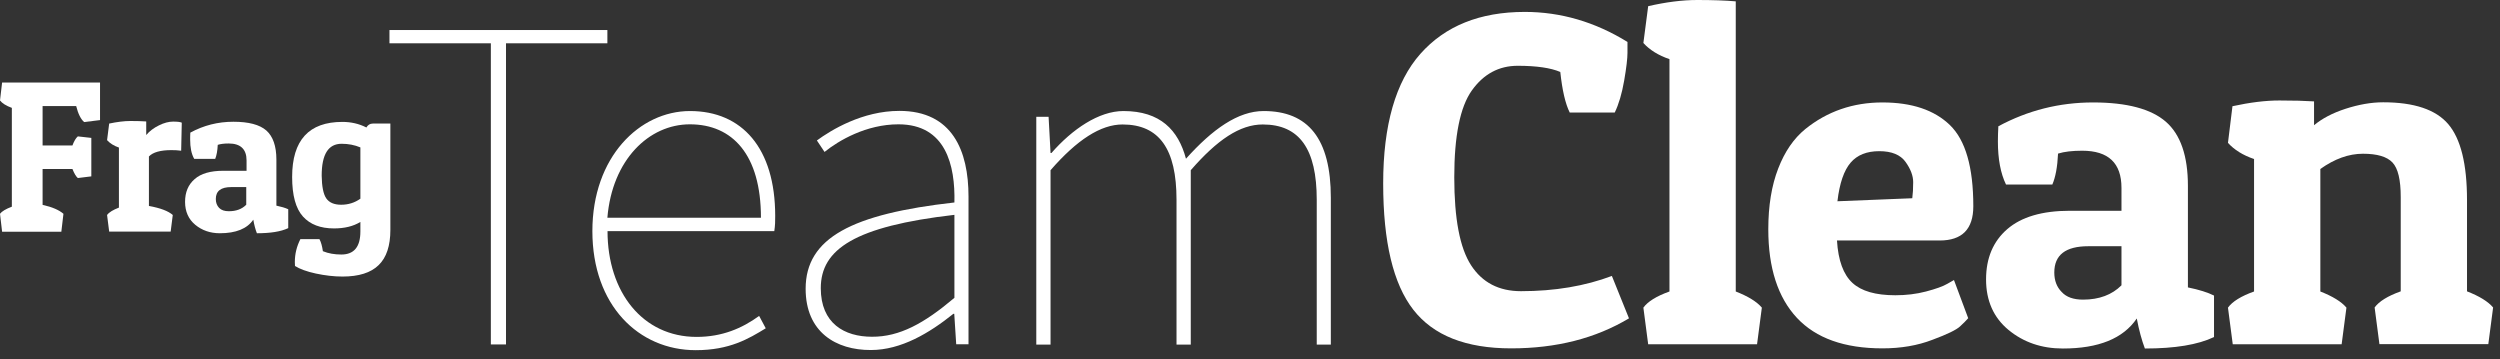 <svg width="188" height="27" viewBox="0 0 188 27" fill="none" xmlns="http://www.w3.org/2000/svg">
<rect x="0" y="0" width="188" height="27" fill="#333333" stroke="none"/>
<path d="M36.912 3.256H29.288V2.258H45.675V3.256H38.051V25.902H36.912V3.256Z" fill="white"/>
<path d="M44.547 17.381C44.547 11.788 48.111 8.35 51.889 8.35C55.802 8.35 58.295 11.141 58.295 16.236C58.295 16.599 58.295 16.95 58.227 17.381H45.686C45.686 21.965 48.325 25.335 52.385 25.335C54.314 25.335 55.802 24.688 57.088 23.758L57.584 24.688C56.299 25.471 54.878 26.333 52.318 26.333C48.032 26.333 44.547 22.964 44.547 17.381ZM57.223 16.372C57.223 11.641 55.092 9.349 51.878 9.349C48.81 9.349 46.036 12.004 45.675 16.372H57.223Z" fill="white"/>
<path d="M60.584 21.716C60.584 17.881 64.08 16.088 71.772 15.226C71.839 12.435 71.129 9.349 67.565 9.349C65.14 9.349 63.077 10.563 62.005 11.425L61.43 10.563C62.501 9.78 64.847 8.339 67.633 8.339C71.625 8.339 72.832 11.346 72.832 14.783V25.891H71.907L71.76 23.599H71.693C69.911 25.029 67.779 26.322 65.49 26.322C62.862 26.333 60.584 24.972 60.584 21.716ZM71.772 22.396V16.156C64.294 17.018 61.723 18.732 61.723 21.67C61.723 24.325 63.505 25.323 65.569 25.323C67.644 25.335 69.494 24.325 71.772 22.396Z" fill="white"/>
<path d="M77.929 8.782H78.854L79.001 11.505H79.069C80.636 9.712 82.632 8.35 84.482 8.35C87.256 8.35 88.609 9.78 89.185 11.936C91.181 9.712 93.098 8.35 95.027 8.35C98.376 8.35 100.079 10.427 100.079 14.874V25.913H99.019V15.022C99.019 11.221 97.733 9.36 94.959 9.36C93.245 9.36 91.542 10.506 89.546 12.798V25.913H88.474V15.022C88.474 11.221 87.189 9.36 84.414 9.36C82.779 9.36 80.997 10.506 79.001 12.798V25.913H77.929V8.782Z" fill="white"/>
<path d="M117.334 5.412C116.623 5.106 115.552 4.947 114.131 4.947C112.71 4.947 111.56 5.571 110.68 6.807C109.8 8.044 109.361 10.222 109.361 13.331C109.361 16.44 109.778 18.641 110.624 19.946C111.469 21.25 112.721 21.897 114.379 21.897C116.917 21.897 119.195 21.511 121.213 20.751L122.499 23.939C119.984 25.448 117.029 26.197 113.635 26.197C110.24 26.197 107.793 25.233 106.282 23.293C104.771 21.352 104.015 18.198 104.015 13.796C104.015 9.406 104.951 6.149 106.812 4.05C108.673 1.951 111.289 0.896 114.661 0.896C117.368 0.896 119.939 1.645 122.386 3.154C122.386 3.302 122.386 3.574 122.386 3.982C122.386 4.391 122.307 5.083 122.138 6.059C121.969 7.034 121.732 7.84 121.428 8.464H118.044C117.717 7.806 117.481 6.796 117.334 5.412Z" fill="white"/>
<path d="M123.943 0.465C125.273 0.159 126.503 0 127.642 0C128.781 0 129.739 0.034 130.529 0.102V21.92C131.454 22.283 132.108 22.68 132.491 23.134L132.13 25.891H123.943L123.582 23.134C123.909 22.68 124.563 22.271 125.544 21.92V4.447C124.71 4.164 124.055 3.755 123.582 3.234L123.943 0.465Z" fill="white"/>
<path d="M141.559 26.197C138.705 26.197 136.563 25.437 135.13 23.905C133.698 22.374 132.976 20.15 132.976 17.245C132.976 15.475 133.224 13.955 133.721 12.673C134.217 11.391 134.893 10.415 135.751 9.712C137.408 8.373 139.348 7.704 141.559 7.704C143.769 7.704 145.461 8.271 146.634 9.406C147.806 10.54 148.393 12.571 148.393 15.509C148.393 17.234 147.547 18.085 145.867 18.085H138.141C138.232 19.594 138.626 20.649 139.303 21.273C139.98 21.897 141.051 22.203 142.528 22.203C143.34 22.203 144.107 22.113 144.84 21.92C145.573 21.727 146.115 21.534 146.442 21.341L146.938 21.058L148.009 23.928C147.863 24.098 147.66 24.302 147.389 24.552C147.119 24.802 146.431 25.142 145.325 25.55C144.209 25.982 142.957 26.197 141.559 26.197ZM143.803 14.908C143.848 14.579 143.871 14.171 143.871 13.694C143.871 13.218 143.679 12.707 143.295 12.174C142.912 11.641 142.258 11.368 141.322 11.368C140.386 11.368 139.664 11.652 139.168 12.231C138.671 12.809 138.333 13.774 138.175 15.135L143.803 14.908Z" fill="white"/>
<path d="M150.242 10.642C150.242 10.279 150.254 9.905 150.276 9.496C152.487 8.305 154.855 7.704 157.404 7.704C159.941 7.704 161.768 8.192 162.874 9.156C163.979 10.12 164.531 11.731 164.531 13.978V21.613C165.366 21.784 166.02 21.988 166.494 22.226V25.346C165.287 25.925 163.55 26.208 161.295 26.208C161.058 25.584 160.855 24.836 160.686 23.951C159.659 25.46 157.81 26.208 155.126 26.208C153.536 26.208 152.171 25.743 151.043 24.813C149.915 23.883 149.352 22.612 149.352 21.012C149.352 19.412 149.882 18.153 150.942 17.234C152.002 16.315 153.569 15.85 155.656 15.85H159.535V14.125C159.535 12.265 158.554 11.334 156.581 11.334C155.848 11.334 155.239 11.402 154.765 11.55C154.72 12.548 154.573 13.331 154.336 13.876H150.851C150.445 13.036 150.242 11.958 150.242 10.642ZM156.648 22.532C157.855 22.532 158.825 22.169 159.535 21.455V18.516H157.043C155.329 18.516 154.483 19.174 154.483 20.49C154.483 21.091 154.663 21.579 155.036 21.954C155.396 22.351 155.938 22.532 156.648 22.532Z" fill="white"/>
<path d="M167.881 7.987C169.189 7.704 170.362 7.556 171.411 7.556C172.46 7.556 173.317 7.579 174.016 7.624V9.417C174.614 8.918 175.403 8.498 176.384 8.18C177.366 7.863 178.313 7.692 179.215 7.692C181.538 7.692 183.174 8.237 184.11 9.337C185.046 10.438 185.519 12.333 185.519 15.033V21.909C186.444 22.271 187.098 22.669 187.482 23.122L187.121 25.879H178.933L178.572 23.122C178.899 22.669 179.553 22.26 180.535 21.909V14.817C180.535 13.524 180.332 12.662 179.914 12.219C179.497 11.777 178.753 11.561 177.693 11.561C176.621 11.561 175.561 11.947 174.49 12.707V21.92C175.414 22.283 176.069 22.68 176.452 23.134L176.091 25.891H167.903L167.543 23.134C167.87 22.68 168.524 22.271 169.505 21.92V11.958C168.67 11.675 168.016 11.266 167.543 10.744L167.881 7.987Z" fill="white"/>
<path d="M7.522 6.206V9.031L6.327 9.179C6.079 8.963 5.876 8.566 5.729 7.976H3.203V10.937H5.447C5.571 10.608 5.707 10.381 5.853 10.256L6.868 10.37V13.263L5.853 13.388C5.718 13.274 5.582 13.047 5.447 12.707H3.203V15.407C3.925 15.566 4.443 15.793 4.771 16.077L4.613 17.427H0.158L0 16.077C0.135 15.895 0.44 15.714 0.891 15.543V8.112C0.451 7.953 0.158 7.76 0 7.556L0.158 6.206H7.522Z" fill="white"/>
<path d="M12.89 11.289C12.067 11.289 11.503 11.448 11.199 11.765V15.487C12.067 15.646 12.665 15.873 12.992 16.168L12.834 17.416H8.21L8.052 16.168C8.199 15.963 8.503 15.782 8.943 15.612V11.096C8.571 10.971 8.267 10.778 8.052 10.54L8.21 9.292C8.808 9.167 9.338 9.099 9.812 9.099C10.285 9.099 10.68 9.111 10.996 9.133V10.154C11.244 9.859 11.56 9.621 11.954 9.428C12.338 9.235 12.699 9.145 13.015 9.145C13.33 9.145 13.545 9.167 13.669 9.224L13.624 11.334C13.387 11.3 13.15 11.289 12.89 11.289Z" fill="white"/>
<path d="M14.3 10.495C14.3 10.336 14.3 10.154 14.312 9.973C15.315 9.428 16.387 9.156 17.548 9.156C18.698 9.156 19.522 9.371 20.029 9.814C20.526 10.256 20.785 10.983 20.785 12.004V15.464C21.157 15.543 21.462 15.634 21.676 15.736V17.155C21.123 17.416 20.345 17.54 19.319 17.54C19.206 17.257 19.116 16.916 19.048 16.519C18.586 17.2 17.74 17.54 16.533 17.54C15.811 17.54 15.191 17.325 14.684 16.905C14.176 16.485 13.917 15.907 13.917 15.181C13.917 14.454 14.154 13.887 14.639 13.467C15.112 13.047 15.834 12.843 16.781 12.843H18.541V12.06C18.541 11.221 18.09 10.79 17.199 10.79C16.86 10.79 16.59 10.824 16.375 10.892C16.353 11.346 16.285 11.697 16.184 11.947H14.605C14.39 11.572 14.3 11.085 14.3 10.495ZM17.21 15.884C17.762 15.884 18.191 15.725 18.518 15.396V14.069H17.39C16.612 14.069 16.229 14.364 16.229 14.965C16.229 15.237 16.308 15.453 16.477 15.634C16.646 15.805 16.883 15.884 17.21 15.884Z" fill="white"/>
<path d="M25.668 19.14C26.627 19.14 27.101 18.561 27.101 17.404V16.689C26.57 17.018 25.905 17.177 25.116 17.177C24.101 17.177 23.323 16.882 22.781 16.281C22.24 15.68 21.969 14.693 21.969 13.308C21.969 10.54 23.232 9.167 25.747 9.167C26.39 9.167 26.999 9.303 27.552 9.587C27.664 9.394 27.822 9.292 28.037 9.292H29.356V17.291C29.356 18.482 29.063 19.367 28.476 19.934C27.89 20.513 26.977 20.797 25.759 20.797C25.116 20.797 24.439 20.717 23.751 20.57C23.063 20.422 22.544 20.229 22.183 20.002C22.172 19.9 22.172 19.809 22.172 19.707C22.172 19.106 22.307 18.539 22.589 17.983H24.022C24.146 18.21 24.225 18.516 24.281 18.89C24.698 19.061 25.161 19.14 25.668 19.14ZM24.529 14.908C24.755 15.237 25.127 15.396 25.657 15.396C26.187 15.396 26.672 15.248 27.101 14.942V11.085C26.672 10.903 26.198 10.812 25.691 10.812C24.687 10.812 24.191 11.607 24.191 13.206C24.202 14.023 24.315 14.591 24.529 14.908Z" fill="white"/>
</svg>
